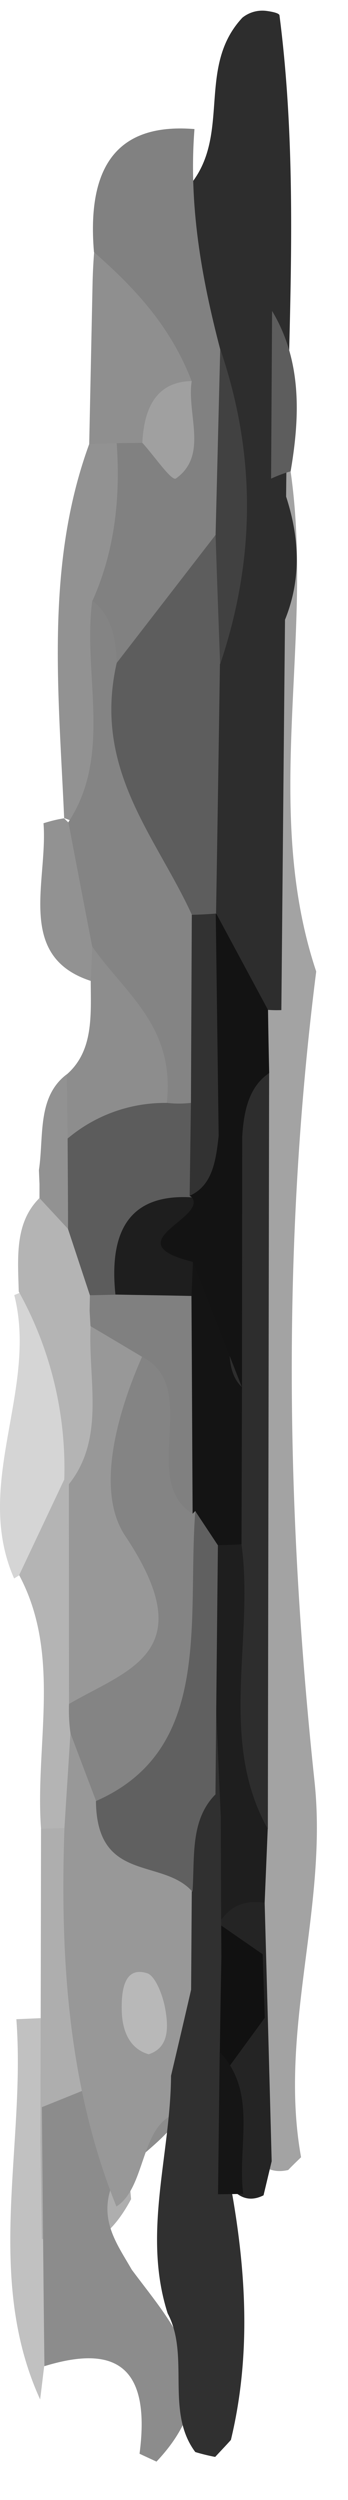 <svg width="6" height="43" fill="none" xmlns="http://www.w3.org/2000/svg" preserveAspectRatio="none"><path d="M.243 27.15c-.715-1.626.416-3.247.003-4.874l.304-.126c.976.747 1.06 1.906.945 3.164-.184.798-.503 1.462-1.162 1.78l-.09.057z" fill="#D5D5D5"/><path d="M.762 40.699c-.024.192-.045.38-.07.573-.964-2.11-.246-4.365-.41-6.541l.415-.018c.476.402.575.993.616 1.615-.072 1.477.356 3.035-.55 4.37z" fill="#C1C1C1"/><path d="M5.01 8.104c.41 2.851-.5 5.793.442 8.606-.59 4.641-.524 9.291-.029 13.932.232 2.176-.625 4.287-.232 6.463-.074.072-.15.144-.222.22-.268.062-.476-.037-.626-.3-.56-1.343-.248-2.78-.343-4.174a75.54 75.54 0 01-.002-1.281c0-.73-.003-1.462-.005-2.192.002-3.81 0-7.619-.002-11.428-.003-.456-.003-.916 0-1.372.169-2.723-.341-5.484.343-8.18.16-.294.389-.39.676-.294z" fill="#A3A3A3"/><path d="M4.914 10.661c-.022 2.237-.042 4.476-.063 6.713-1.153.042-1.117-.793-1.484-1.333a5.923 5.923 0 01-.05-2.936c.468-1.315.56-2.63.016-3.948-.376-.88-.724-1.762-.548-2.713.249-.847.29-1.708.213-2.576.021-.195.08-.381.166-.564.887-.877.182-2.11 1.015-3a.55.55 0 01.418-.116c.147.02.222.048.222.078.355 2.755.136 5.517.114 8.276.23.708.266 1.414-.02 2.12z" fill="#2D2D2D"/><path d="M4.674 8.233l.017-2.885c.508.846.486 1.79.32 2.759a2.314 2.314 0 00-.337.126z" fill="#5D5D5D"/><path d="M1.106 14.072c-.095-2.17-.329-4.356.432-6.434.215-.195.423-.186.623.03.544.958.283 1.949.09 2.94-.21 1.215.26 2.674-.812 3.583a14.828 14.828 0 01-.333-.12z" fill="#929292"/><path d="M2.012 7.623c-.157.006-.317.01-.474.015l.058-2.77a9.77 9.77 0 01.027-.532c1.203-.147 1.568.895 1.86 2.045-.15.642-.515 1.056-.947 1.401-.2.082-.377.033-.524-.159z" fill="#8F8F8F"/><path d="M1.565 16.872C.267 16.45.828 15.155.75 14.16c.116-.036.234-.067.355-.085l.075.073c.594.5.826 1.197.737 2.077a1.405 1.405 0 01-.353.648z" fill="#929292"/><path d="M.721 38.507c-.007-.552-.016-1.105-.024-1.654.003-1.801.008-3.6.01-5.4.227-.183.432-.156.623.084.537 2.041.742 4.16.93 6.289-.376.705-.867 1.017-1.539.681z" fill="#AEAEAE"/><path d="M1.11 31.444c-.135.003-.268.009-.403.009-.104-1.453.358-2.987-.377-4.36l.776-1.641c.082.075.161.15.246.222.563 1.156.488 2.416.399 3.683a10.15 10.15 0 01-.049.769c-.08.525-.193 1.02-.592 1.318z" fill="#B4B4B4"/><path d="M1.565 16.872c.01-.195.017-.393.026-.588 1.363.168 1.873 1.057 1.472 2.714-.534.714-1.172.97-1.93.672-.213-.402-.245-.801.021-1.192.46-.405.413-1.014.41-1.606z" fill="#8D8D8D"/><path d="M1.152 18.478l.014 1.105c.377.49.36 1.012.083 1.555-.404.177-.655.102-.568-.531v-.24l-.01-.24c.087-.583-.034-1.261.48-1.649z" fill="#929292"/><path d="M.68 20.607l.496.534c.473.192.71.642.857 1.2.068.274.104.553.114.838-.085.934.171 2.087-.96 2.35l-.079-.074a6.255 6.255 0 00-.785-3.24c-.015-.585-.073-1.18.357-1.608z" fill="#B4B4B4"/><path d="M.722 36.244c.427-.171.855-.346 1.283-.517.495-.465-.143-1.969 1.162-1.693.577.466.307 1.084.227 1.666-.06.222-.148.436-.254.634-.319.552-.889.792-1.232 1.315-.184.57.123.97.365 1.392.744.997 1.686 1.964.425 3.3-.097-.046-.196-.09-.292-.136.21-1.602-.51-1.852-1.64-1.506-.018-1.483-.03-2.97-.044-4.455z" fill="#8C8C8C"/><path d="M4.64 18.457l-.022 12.999c-1.882-1.03-.703-3.137-1.06-4.701.002-.955.002-1.913.002-2.867.03-1.423-.053-2.85.087-4.269.162-.612.268-1.3.993-1.162z" fill="#2D2D2D"/><path d="M4.164 26.566c.22 1.62-.405 3.362.452 4.89l-.09 2.161c-.548.153-.876-.204-1.127-.753-.252-.69-.242-1.432-.261-2.168.07-1.33-.213-2.71.386-3.96.179-.27.392-.324.64-.17z" fill="#1E1E1E"/><path d="M4.684 37.174l-.14.586c-.208.105-.391.066-.553-.117-.435-.727-.387-1.6-.563-2.408.036-.477.118-.954.063-1.438.18-.591.367-1.177 1.072-1.069.041 1.48.082 2.963.121 4.446z" fill="#242424"/><path d="M4.64 18.457c-.345.235-.434.637-.463 1.081-.23.177-.433.141-.612-.111-.318-1.12-.44-2.252-.084-3.398.082-.105.167-.207.249-.312l.891 1.654c.005.363.012.726.02 1.086z" fill="#131313"/><path d="M4.565 34.707l-.746 1.02c-.718-.867-.713-1.735-.01-2.611l.72.498.036 1.093z" fill="#111"/><path d="M2.012 7.623c.147-.003.294-.003.442-.006.473-.117.524-.76.85-1.062C2.932 5.59 2.3 4.934 1.62 4.336c-.137-1.62.527-2.215 1.733-2.116-.102 1.306.12 2.552.442 3.782.33.88.099 1.813.169 2.714-.085 1.486-1.03 2.098-1.853 2.83-.433-.23-.206-.9-.517-1.212.381-.846.485-1.759.418-2.71z" fill="#818181"/><path d="M2.012 11.403l1.703-2.2c.401.72.297 1.467.077 2.22-.021 1.433-.043 2.862-.067 4.293l-.008-.005c-.193.204-.403.234-.63.096-1.455-1.048-1.532-2.624-1.075-4.404z" fill="#5D5D5D"/><path d="M3.795 11.427c-.027-.742-.054-1.48-.078-2.222l.08-3.203c.62 1.807.611 3.615-.002 5.425z" fill="#414141"/><path d="M2.012 11.403c-.416 1.837.674 2.975 1.295 4.329.442.993.16 2.05.179 3.08-.162.29-.365.345-.61.156.146-1.324-.731-1.886-1.287-2.69-.138-.712-.275-1.426-.41-2.137.768-1.165.243-2.546.412-3.813.324.25.411.64.42 1.075z" fill="#848484"/><path d="M3.305 6.555c-.087.57.29 1.275-.271 1.675-.075.054-.38-.397-.58-.613.032-.67.292-1.053.85-1.062z" fill="#A0A0A0"/><path d="M3.297 36.328c-.913-.057-.715 1.264-1.29 1.624-.829-2.056-.974-4.26-.896-6.508.033-.544.07-1.087.103-1.63.51-.096.701.39.933.798.406.865 1.343 1.264 1.382 2.453-.109 1.083.251 2.218-.232 3.263z" fill="#989898"/><path d="M1.657 30.978c-.148-.387-.295-.777-.442-1.165a2.924 2.924 0 01-.025-.504c.261-.747.974-1.152.607-2.36-.375-1.23-.094-2.653.4-3.905 2.006-.4.883 1.792 1.4 2.627.034.258.026.516-.022.771-.046.352-.08.718-.039 1.07.215 1.875-.021 3.35-1.88 3.466z" fill="#848484"/><path d="M2.45 23.335c-.438.991-.803 2.315-.293 3.08 1.346 2.012.043 2.303-.967 2.894l-.002-3.78c.633-.795.329-1.794.374-2.719.51-.384.684.108.887.526z" fill="#989898"/><path d="M2.879 18.97c.138.016.275.016.413 0 .31.376.329.856.312 1.352-.06.234-.164.438-.3.618-.493.387-.816.996-1.234 1.48-.196.087-.37.048-.52-.141l-.377-1.138c0-.52-.005-1.039-.007-1.558a2.602 2.602 0 011.713-.612z" fill="#5C5C5C"/><path d="M1.55 22.279l.44-.01c.48-.47.971-.534 1.469-.044.38 1.294.517 2.575-.14 3.812-.928-.58.164-2.176-.872-2.701-.295-.175-.59-.352-.887-.526l-.015-.264.005-.267z" fill="gray"/><path d="M3.71 42.26a3.402 3.402 0 01-.343-.084c-.522-.697-.087-1.652-.476-2.384-.44-1.372.049-2.726.058-4.089.116-.492.232-.984.346-1.48l.024-3.506c-.336-.675-.524-1.303.396-1.549.032.697.06 1.39.092 2.087.002.807.005 1.612.01 2.416-.01.54-.02 1.08-.027 1.624.353.796.068 1.663.22 2.48.242 1.401.307 2.8-.029 4.193-.09.1-.181.195-.27.291z" fill="#303030"/><path d="M3.321 26.037c-.007-1.249-.012-2.497-.02-3.746-.137-.246-.117-.474.054-.685 1.184.237.218 1.687.817 2.255l-.008 2.701c-.135.01-.27.012-.408.015-.266-.057-.283-.369-.389-.588l-.046.048z" fill="#141414"/><path d="M4.172 23.864l-.846-2.159c-.3.337-.72.349-.838-.05-.264-.883.62-.604.821-1.06l-.039-.027c.358-.199.17-.81.5-1.03h.406l-.004 4.326z" fill="#131313"/><path d="M3.367 25.992l.39.588c-.015 1.43-.03 2.855-.042 4.284-.44.444-.355 1.08-.396 1.675-.515-.588-1.65-.144-1.665-1.56 2.025-.886 1.57-3.096 1.713-4.987z" fill="#606060"/><path d="M4.194 37.736l-.435.006.029-2.447c.662.697.297 1.621.406 2.44z" fill="#151515"/><path d="M3.77 19.538c-.048.432-.108.855-.5 1.03l.022-1.597.015-3.236c.137-.003.275-.01.413-.021l.05 3.824z" fill="#323232"/><path d="M2.563 35.334c-.324-.093-.457-.393-.464-.756-.008-.349.046-.763.44-.637.137.045.265.37.306.592.06.318.078.687-.282.801z" fill="#B8B8B8"/><path d="M3.309 20.595c.266.363-1.346.774.017 1.11-.007.196-.017.39-.024.586-.438-.01-.875-.015-1.312-.024-.13-1.255.38-1.73 1.319-1.672z" fill="#1E1E1E"/></svg>